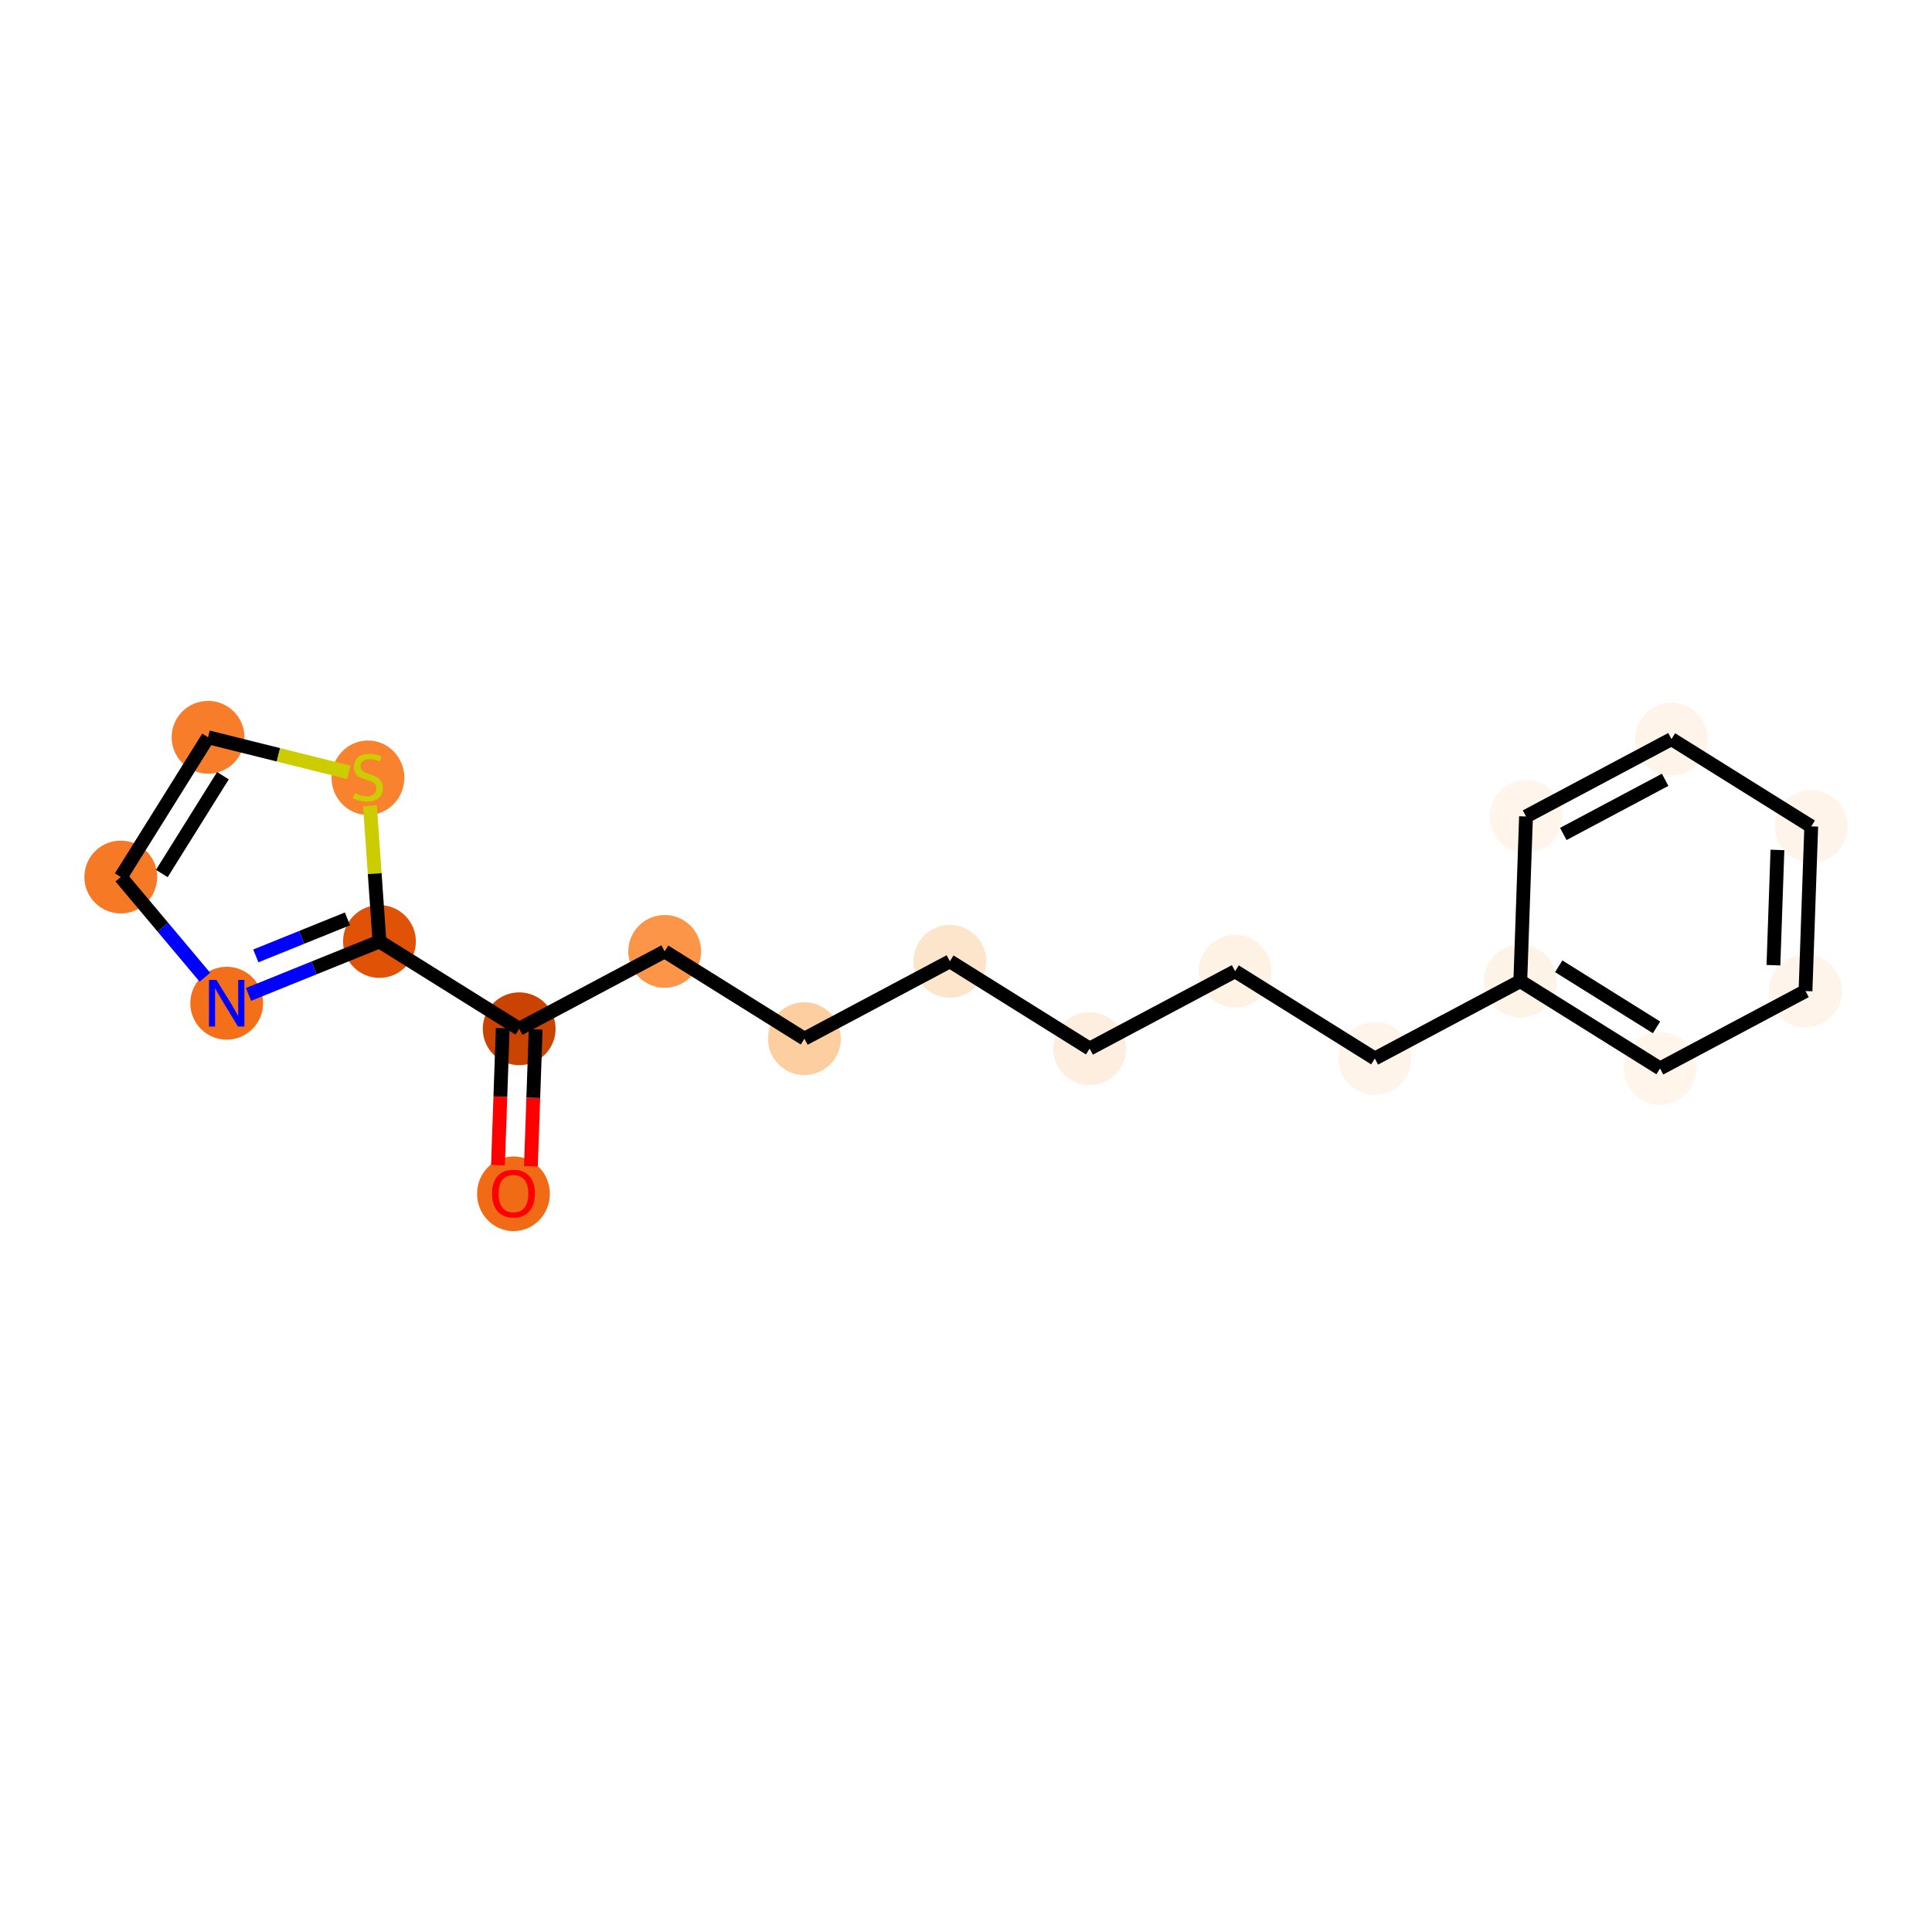 <?xml version='1.0' encoding='iso-8859-1'?>
<svg version='1.1' baseProfile='full'
              xmlns='http://www.w3.org/2000/svg'
                      xmlns:rdkit='http://www.rdkit.org/xml'
                      xmlns:xlink='http://www.w3.org/1999/xlink'
                  xml:space='preserve'
width='280px' height='280px' viewBox='0 0 280 280'>
<!-- END OF HEADER -->
<rect style='opacity:1.0;fill:#FFFFFF;stroke:none' width='280' height='280' x='0' y='0'> </rect>
<ellipse cx='74.417' cy='173.014' rx='4.776' ry='4.91'  style='fill:#F16B16;fill-rule:evenodd;stroke:#F16B16;stroke-width:1.0px;stroke-linecap:butt;stroke-linejoin:miter;stroke-opacity:1' />
<ellipse cx='75.246' cy='149.097' rx='4.776' ry='4.776'  style='fill:#CB4301;fill-rule:evenodd;stroke:#CB4301;stroke-width:1.0px;stroke-linecap:butt;stroke-linejoin:miter;stroke-opacity:1' />
<ellipse cx='96.329' cy='137.883' rx='4.776' ry='4.776'  style='fill:#FD9548;fill-rule:evenodd;stroke:#FD9548;stroke-width:1.0px;stroke-linecap:butt;stroke-linejoin:miter;stroke-opacity:1' />
<ellipse cx='116.581' cy='150.534' rx='4.776' ry='4.776'  style='fill:#FDCE9F;fill-rule:evenodd;stroke:#FDCE9F;stroke-width:1.0px;stroke-linecap:butt;stroke-linejoin:miter;stroke-opacity:1' />
<ellipse cx='137.663' cy='139.32' rx='4.776' ry='4.776'  style='fill:#FDE5CC;fill-rule:evenodd;stroke:#FDE5CC;stroke-width:1.0px;stroke-linecap:butt;stroke-linejoin:miter;stroke-opacity:1' />
<ellipse cx='157.916' cy='151.97' rx='4.776' ry='4.776'  style='fill:#FEEEDF;fill-rule:evenodd;stroke:#FEEEDF;stroke-width:1.0px;stroke-linecap:butt;stroke-linejoin:miter;stroke-opacity:1' />
<ellipse cx='178.998' cy='140.757' rx='4.776' ry='4.776'  style='fill:#FEF2E5;fill-rule:evenodd;stroke:#FEF2E5;stroke-width:1.0px;stroke-linecap:butt;stroke-linejoin:miter;stroke-opacity:1' />
<ellipse cx='199.25' cy='153.407' rx='4.776' ry='4.776'  style='fill:#FEF4EA;fill-rule:evenodd;stroke:#FEF4EA;stroke-width:1.0px;stroke-linecap:butt;stroke-linejoin:miter;stroke-opacity:1' />
<ellipse cx='220.333' cy='142.194' rx='4.776' ry='4.776'  style='fill:#FEF3E7;fill-rule:evenodd;stroke:#FEF3E7;stroke-width:1.0px;stroke-linecap:butt;stroke-linejoin:miter;stroke-opacity:1' />
<ellipse cx='240.585' cy='154.844' rx='4.776' ry='4.776'  style='fill:#FFF5EB;fill-rule:evenodd;stroke:#FFF5EB;stroke-width:1.0px;stroke-linecap:butt;stroke-linejoin:miter;stroke-opacity:1' />
<ellipse cx='261.667' cy='143.631' rx='4.776' ry='4.776'  style='fill:#FEF4E9;fill-rule:evenodd;stroke:#FEF4E9;stroke-width:1.0px;stroke-linecap:butt;stroke-linejoin:miter;stroke-opacity:1' />
<ellipse cx='262.497' cy='119.766' rx='4.776' ry='4.776'  style='fill:#FEF4EA;fill-rule:evenodd;stroke:#FEF4EA;stroke-width:1.0px;stroke-linecap:butt;stroke-linejoin:miter;stroke-opacity:1' />
<ellipse cx='242.244' cy='107.115' rx='4.776' ry='4.776'  style='fill:#FEF4E9;fill-rule:evenodd;stroke:#FEF4E9;stroke-width:1.0px;stroke-linecap:butt;stroke-linejoin:miter;stroke-opacity:1' />
<ellipse cx='221.162' cy='118.329' rx='4.776' ry='4.776'  style='fill:#FFF5EB;fill-rule:evenodd;stroke:#FFF5EB;stroke-width:1.0px;stroke-linecap:butt;stroke-linejoin:miter;stroke-opacity:1' />
<ellipse cx='54.994' cy='136.446' rx='4.776' ry='4.776'  style='fill:#E05206;fill-rule:evenodd;stroke:#E05206;stroke-width:1.0px;stroke-linecap:butt;stroke-linejoin:miter;stroke-opacity:1' />
<ellipse cx='32.855' cy='145.394' rx='4.776' ry='4.782'  style='fill:#F36F19;fill-rule:evenodd;stroke:#F36F19;stroke-width:1.0px;stroke-linecap:butt;stroke-linejoin:miter;stroke-opacity:1' />
<ellipse cx='17.503' cy='127.104' rx='4.776' ry='4.776'  style='fill:#F67925;fill-rule:evenodd;stroke:#F67925;stroke-width:1.0px;stroke-linecap:butt;stroke-linejoin:miter;stroke-opacity:1' />
<ellipse cx='30.154' cy='106.852' rx='4.776' ry='4.776'  style='fill:#F77D2A;fill-rule:evenodd;stroke:#F77D2A;stroke-width:1.0px;stroke-linecap:butt;stroke-linejoin:miter;stroke-opacity:1' />
<ellipse cx='53.325' cy='112.716' rx='4.776' ry='4.897'  style='fill:#F9822F;fill-rule:evenodd;stroke:#F9822F;stroke-width:1.0px;stroke-linecap:butt;stroke-linejoin:miter;stroke-opacity:1' />
<path class='bond-0 atom-0 atom-1' d='M 76.943,169.028 L 77.288,159.104' style='fill:none;fill-rule:evenodd;stroke:#FF0000;stroke-width:2.0px;stroke-linecap:butt;stroke-linejoin:miter;stroke-opacity:1' />
<path class='bond-0 atom-0 atom-1' d='M 77.288,159.104 L 77.633,149.18' style='fill:none;fill-rule:evenodd;stroke:#000000;stroke-width:2.0px;stroke-linecap:butt;stroke-linejoin:miter;stroke-opacity:1' />
<path class='bond-0 atom-0 atom-1' d='M 72.17,168.862 L 72.515,158.938' style='fill:none;fill-rule:evenodd;stroke:#FF0000;stroke-width:2.0px;stroke-linecap:butt;stroke-linejoin:miter;stroke-opacity:1' />
<path class='bond-0 atom-0 atom-1' d='M 72.515,158.938 L 72.86,149.014' style='fill:none;fill-rule:evenodd;stroke:#000000;stroke-width:2.0px;stroke-linecap:butt;stroke-linejoin:miter;stroke-opacity:1' />
<path class='bond-1 atom-1 atom-2' d='M 75.246,149.097 L 96.329,137.883' style='fill:none;fill-rule:evenodd;stroke:#000000;stroke-width:2.0px;stroke-linecap:butt;stroke-linejoin:miter;stroke-opacity:1' />
<path class='bond-13 atom-1 atom-14' d='M 75.246,149.097 L 54.994,136.446' style='fill:none;fill-rule:evenodd;stroke:#000000;stroke-width:2.0px;stroke-linecap:butt;stroke-linejoin:miter;stroke-opacity:1' />
<path class='bond-2 atom-2 atom-3' d='M 96.329,137.883 L 116.581,150.534' style='fill:none;fill-rule:evenodd;stroke:#000000;stroke-width:2.0px;stroke-linecap:butt;stroke-linejoin:miter;stroke-opacity:1' />
<path class='bond-3 atom-3 atom-4' d='M 116.581,150.534 L 137.663,139.32' style='fill:none;fill-rule:evenodd;stroke:#000000;stroke-width:2.0px;stroke-linecap:butt;stroke-linejoin:miter;stroke-opacity:1' />
<path class='bond-4 atom-4 atom-5' d='M 137.663,139.32 L 157.916,151.97' style='fill:none;fill-rule:evenodd;stroke:#000000;stroke-width:2.0px;stroke-linecap:butt;stroke-linejoin:miter;stroke-opacity:1' />
<path class='bond-5 atom-5 atom-6' d='M 157.916,151.97 L 178.998,140.757' style='fill:none;fill-rule:evenodd;stroke:#000000;stroke-width:2.0px;stroke-linecap:butt;stroke-linejoin:miter;stroke-opacity:1' />
<path class='bond-6 atom-6 atom-7' d='M 178.998,140.757 L 199.25,153.407' style='fill:none;fill-rule:evenodd;stroke:#000000;stroke-width:2.0px;stroke-linecap:butt;stroke-linejoin:miter;stroke-opacity:1' />
<path class='bond-7 atom-7 atom-8' d='M 199.25,153.407 L 220.333,142.194' style='fill:none;fill-rule:evenodd;stroke:#000000;stroke-width:2.0px;stroke-linecap:butt;stroke-linejoin:miter;stroke-opacity:1' />
<path class='bond-8 atom-8 atom-9' d='M 220.333,142.194 L 240.585,154.844' style='fill:none;fill-rule:evenodd;stroke:#000000;stroke-width:2.0px;stroke-linecap:butt;stroke-linejoin:miter;stroke-opacity:1' />
<path class='bond-8 atom-8 atom-9' d='M 225.901,140.041 L 240.077,148.896' style='fill:none;fill-rule:evenodd;stroke:#000000;stroke-width:2.0px;stroke-linecap:butt;stroke-linejoin:miter;stroke-opacity:1' />
<path class='bond-18 atom-13 atom-8' d='M 221.162,118.329 L 220.333,142.194' style='fill:none;fill-rule:evenodd;stroke:#000000;stroke-width:2.0px;stroke-linecap:butt;stroke-linejoin:miter;stroke-opacity:1' />
<path class='bond-9 atom-9 atom-10' d='M 240.585,154.844 L 261.667,143.631' style='fill:none;fill-rule:evenodd;stroke:#000000;stroke-width:2.0px;stroke-linecap:butt;stroke-linejoin:miter;stroke-opacity:1' />
<path class='bond-10 atom-10 atom-11' d='M 261.667,143.631 L 262.497,119.766' style='fill:none;fill-rule:evenodd;stroke:#000000;stroke-width:2.0px;stroke-linecap:butt;stroke-linejoin:miter;stroke-opacity:1' />
<path class='bond-10 atom-10 atom-11' d='M 257.019,139.885 L 257.6,123.18' style='fill:none;fill-rule:evenodd;stroke:#000000;stroke-width:2.0px;stroke-linecap:butt;stroke-linejoin:miter;stroke-opacity:1' />
<path class='bond-11 atom-11 atom-12' d='M 262.497,119.766 L 242.244,107.115' style='fill:none;fill-rule:evenodd;stroke:#000000;stroke-width:2.0px;stroke-linecap:butt;stroke-linejoin:miter;stroke-opacity:1' />
<path class='bond-12 atom-12 atom-13' d='M 242.244,107.115 L 221.162,118.329' style='fill:none;fill-rule:evenodd;stroke:#000000;stroke-width:2.0px;stroke-linecap:butt;stroke-linejoin:miter;stroke-opacity:1' />
<path class='bond-12 atom-12 atom-13' d='M 241.325,113.014 L 226.567,120.863' style='fill:none;fill-rule:evenodd;stroke:#000000;stroke-width:2.0px;stroke-linecap:butt;stroke-linejoin:miter;stroke-opacity:1' />
<path class='bond-14 atom-14 atom-15' d='M 54.994,136.446 L 45.505,140.281' style='fill:none;fill-rule:evenodd;stroke:#000000;stroke-width:2.0px;stroke-linecap:butt;stroke-linejoin:miter;stroke-opacity:1' />
<path class='bond-14 atom-14 atom-15' d='M 45.505,140.281 L 36.017,144.117' style='fill:none;fill-rule:evenodd;stroke:#0000FF;stroke-width:2.0px;stroke-linecap:butt;stroke-linejoin:miter;stroke-opacity:1' />
<path class='bond-14 atom-14 atom-15' d='M 50.358,133.169 L 43.715,135.853' style='fill:none;fill-rule:evenodd;stroke:#000000;stroke-width:2.0px;stroke-linecap:butt;stroke-linejoin:miter;stroke-opacity:1' />
<path class='bond-14 atom-14 atom-15' d='M 43.715,135.853 L 37.074,138.538' style='fill:none;fill-rule:evenodd;stroke:#0000FF;stroke-width:2.0px;stroke-linecap:butt;stroke-linejoin:miter;stroke-opacity:1' />
<path class='bond-19 atom-18 atom-14' d='M 53.615,116.775 L 54.305,126.611' style='fill:none;fill-rule:evenodd;stroke:#CCCC00;stroke-width:2.0px;stroke-linecap:butt;stroke-linejoin:miter;stroke-opacity:1' />
<path class='bond-19 atom-18 atom-14' d='M 54.305,126.611 L 54.994,136.446' style='fill:none;fill-rule:evenodd;stroke:#000000;stroke-width:2.0px;stroke-linecap:butt;stroke-linejoin:miter;stroke-opacity:1' />
<path class='bond-15 atom-15 atom-16' d='M 29.694,141.628 L 23.598,134.366' style='fill:none;fill-rule:evenodd;stroke:#0000FF;stroke-width:2.0px;stroke-linecap:butt;stroke-linejoin:miter;stroke-opacity:1' />
<path class='bond-15 atom-15 atom-16' d='M 23.598,134.366 L 17.503,127.104' style='fill:none;fill-rule:evenodd;stroke:#000000;stroke-width:2.0px;stroke-linecap:butt;stroke-linejoin:miter;stroke-opacity:1' />
<path class='bond-16 atom-16 atom-17' d='M 17.503,127.104 L 30.154,106.852' style='fill:none;fill-rule:evenodd;stroke:#000000;stroke-width:2.0px;stroke-linecap:butt;stroke-linejoin:miter;stroke-opacity:1' />
<path class='bond-16 atom-16 atom-17' d='M 23.451,126.597 L 32.307,112.42' style='fill:none;fill-rule:evenodd;stroke:#000000;stroke-width:2.0px;stroke-linecap:butt;stroke-linejoin:miter;stroke-opacity:1' />
<path class='bond-17 atom-17 atom-18' d='M 30.154,106.852 L 40.357,109.394' style='fill:none;fill-rule:evenodd;stroke:#000000;stroke-width:2.0px;stroke-linecap:butt;stroke-linejoin:miter;stroke-opacity:1' />
<path class='bond-17 atom-17 atom-18' d='M 40.357,109.394 L 50.559,111.936' style='fill:none;fill-rule:evenodd;stroke:#CCCC00;stroke-width:2.0px;stroke-linecap:butt;stroke-linejoin:miter;stroke-opacity:1' />
<path  class='atom-0' d='M 71.312 172.98
Q 71.312 171.356, 72.115 170.449
Q 72.917 169.542, 74.417 169.542
Q 75.916 169.542, 76.719 170.449
Q 77.521 171.356, 77.521 172.98
Q 77.521 174.623, 76.709 175.559
Q 75.897 176.486, 74.417 176.486
Q 72.927 176.486, 72.115 175.559
Q 71.312 174.633, 71.312 172.98
M 74.417 175.722
Q 75.448 175.722, 76.002 175.034
Q 76.566 174.337, 76.566 172.98
Q 76.566 171.653, 76.002 170.984
Q 75.448 170.306, 74.417 170.306
Q 73.385 170.306, 72.822 170.974
Q 72.268 171.643, 72.268 172.98
Q 72.268 174.346, 72.822 175.034
Q 73.385 175.722, 74.417 175.722
' fill='#FF0000'/>
<path  class='atom-15' d='M 31.36 142.013
L 33.576 145.595
Q 33.796 145.948, 34.149 146.588
Q 34.503 147.228, 34.522 147.267
L 34.522 142.013
L 35.42 142.013
L 35.42 148.776
L 34.493 148.776
L 32.115 144.86
Q 31.838 144.401, 31.542 143.876
Q 31.255 143.35, 31.169 143.188
L 31.169 148.776
L 30.291 148.776
L 30.291 142.013
L 31.36 142.013
' fill='#0000FF'/>
<path  class='atom-18' d='M 51.414 114.946
Q 51.49 114.975, 51.806 115.109
Q 52.121 115.242, 52.465 115.328
Q 52.818 115.405, 53.162 115.405
Q 53.802 115.405, 54.175 115.099
Q 54.547 114.784, 54.547 114.239
Q 54.547 113.867, 54.356 113.638
Q 54.175 113.408, 53.888 113.284
Q 53.601 113.16, 53.124 113.017
Q 52.522 112.835, 52.159 112.663
Q 51.806 112.491, 51.548 112.129
Q 51.3 111.766, 51.3 111.154
Q 51.3 110.304, 51.873 109.779
Q 52.455 109.253, 53.601 109.253
Q 54.385 109.253, 55.273 109.626
L 55.053 110.361
Q 54.241 110.027, 53.63 110.027
Q 52.971 110.027, 52.608 110.304
Q 52.245 110.572, 52.255 111.04
Q 52.255 111.403, 52.436 111.622
Q 52.627 111.842, 52.895 111.966
Q 53.172 112.09, 53.63 112.234
Q 54.241 112.425, 54.604 112.616
Q 54.967 112.807, 55.225 113.198
Q 55.493 113.58, 55.493 114.239
Q 55.493 115.175, 54.862 115.682
Q 54.241 116.178, 53.2 116.178
Q 52.599 116.178, 52.14 116.045
Q 51.691 115.921, 51.156 115.701
L 51.414 114.946
' fill='#CCCC00'/>
</svg>
